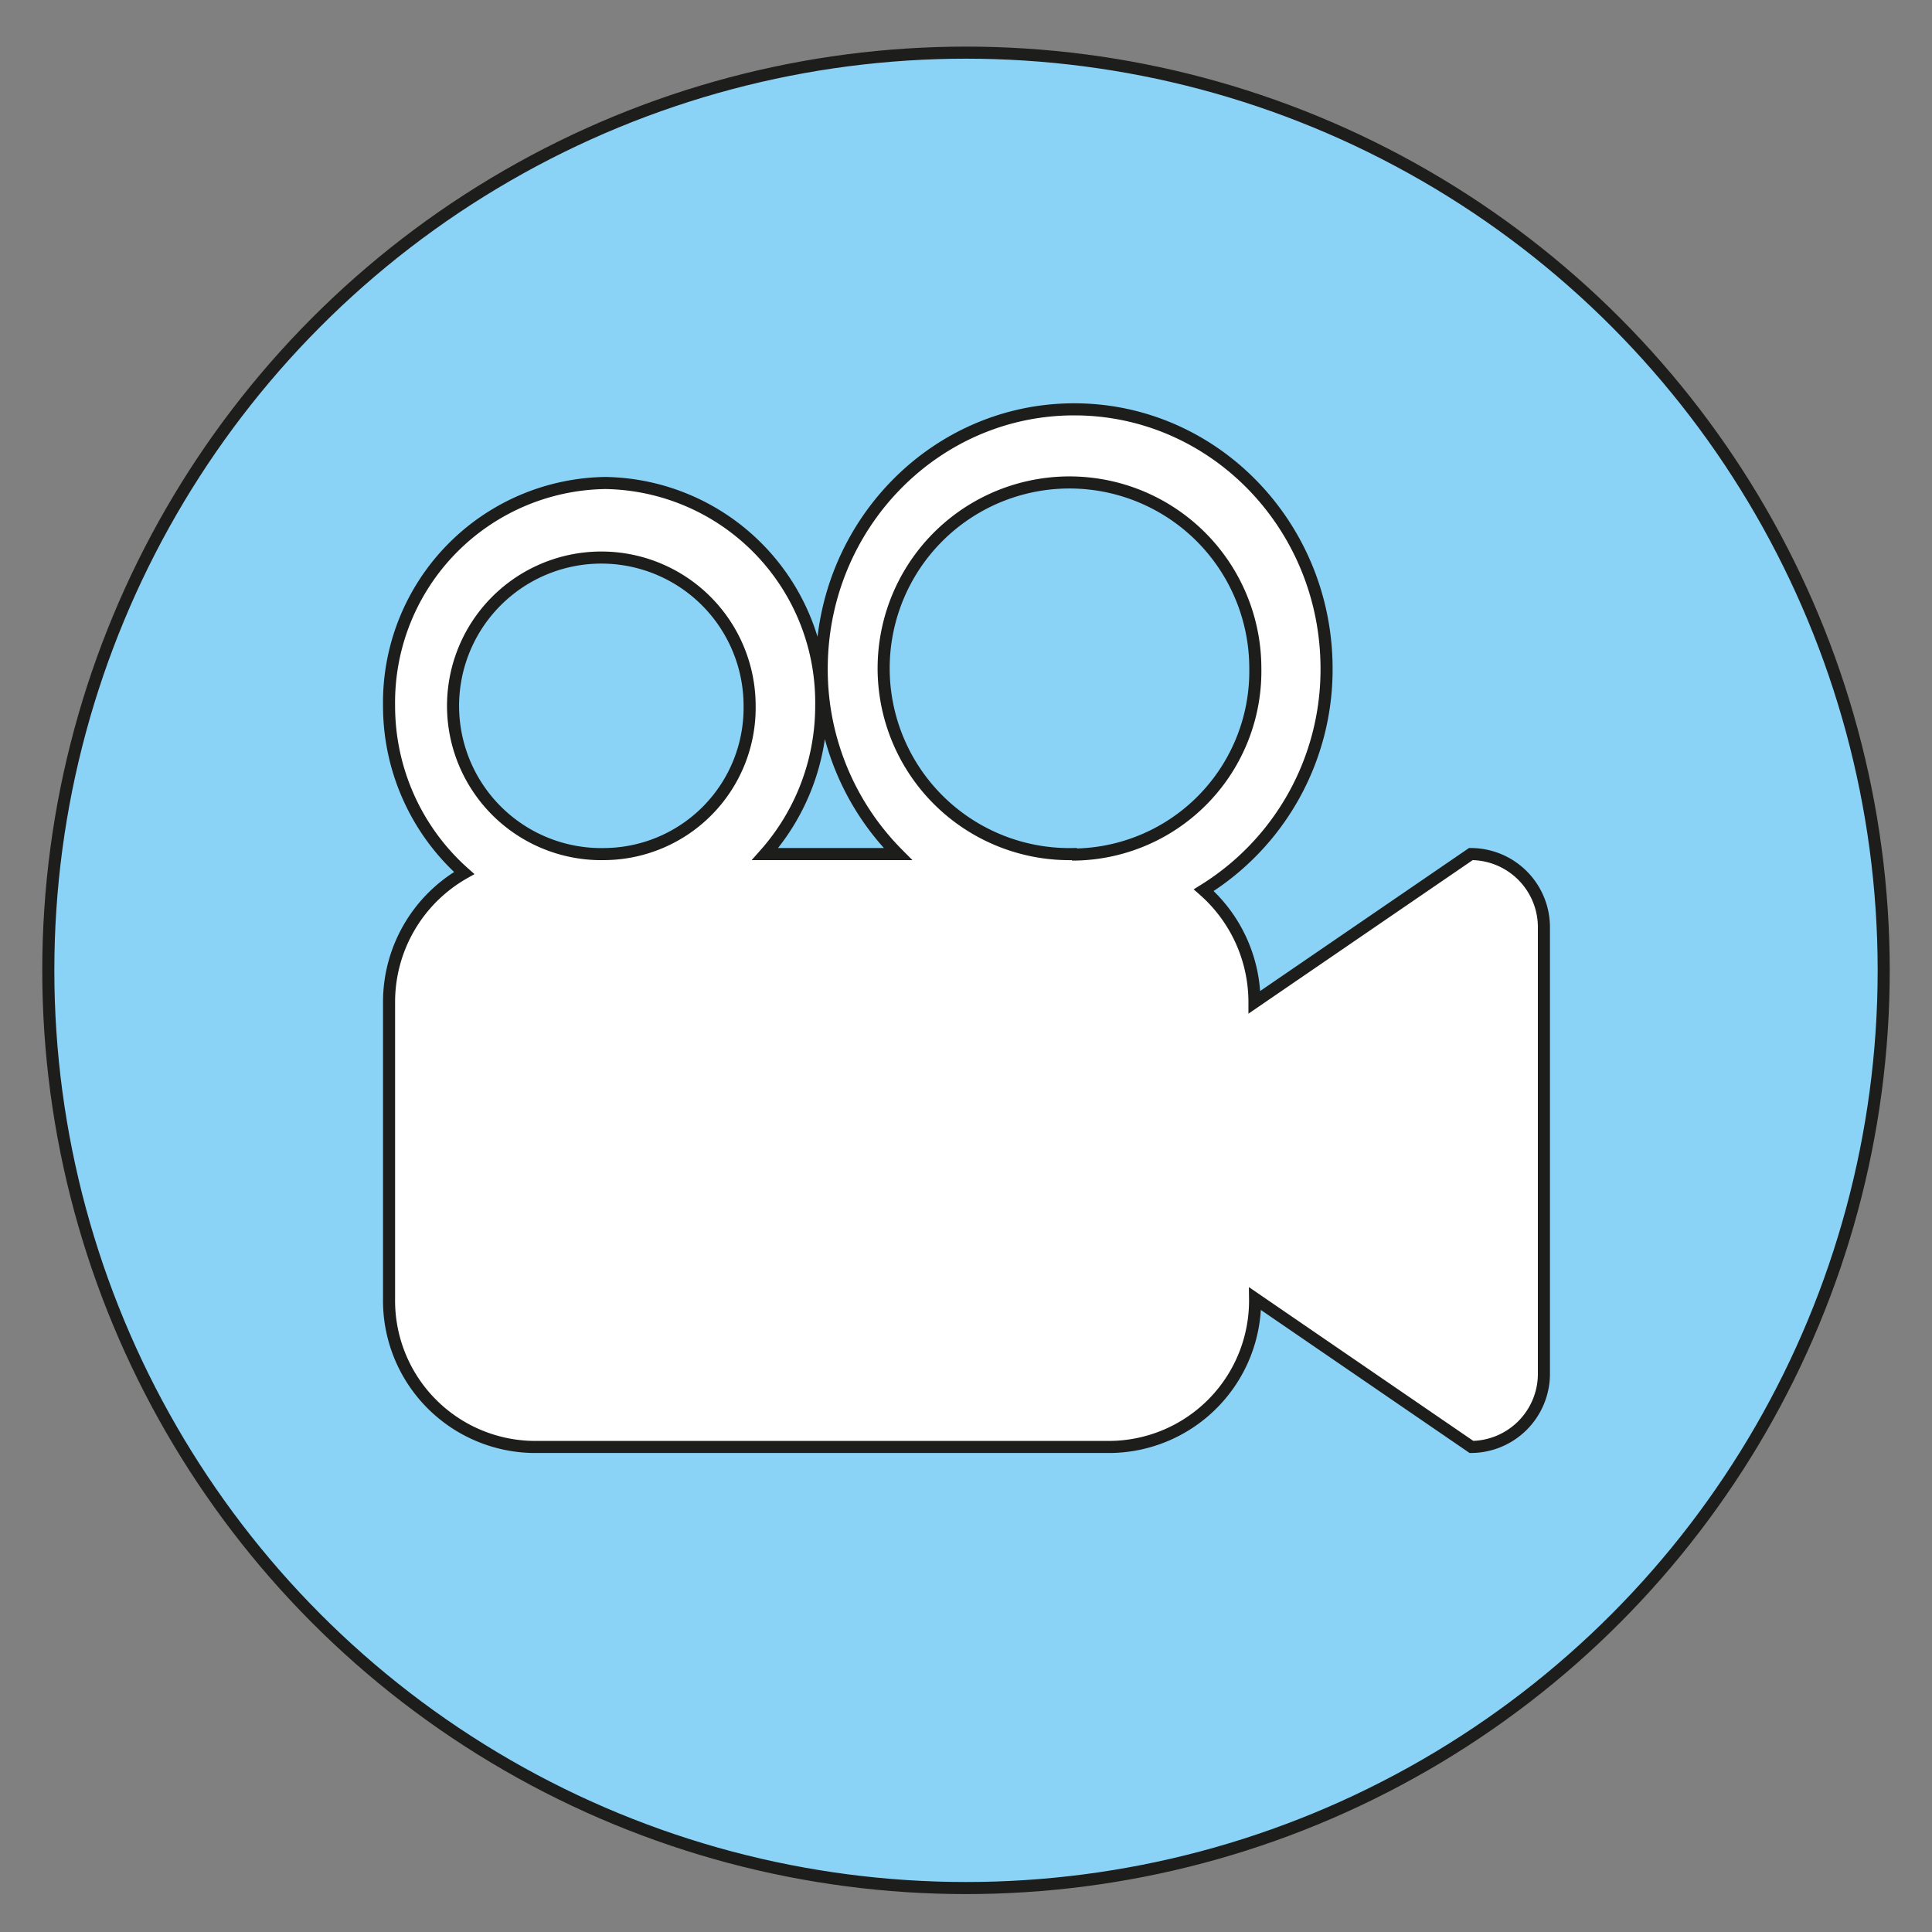 <svg xmlns="http://www.w3.org/2000/svg" viewBox="0 0 160 160"><rect x="0" y="0" width="160" height="160" fill="#808080" stroke="none"/><defs><style>.cls-1{fill:#8ad2f6;}.cls-1,.cls-2{stroke:#1d1d1b;stroke-miterlimit:10;}.cls-2{fill:#fff;}</style></defs><g id="Calque_2" data-name="Calque 2"><circle class="cls-1" cx="80" cy="80.36" r="76"/><g id="_3" data-name="3"><path class="cls-2" d="M121.81,70.73,103.89,83a12.35,12.35,0,0,0-4.2-9.28,21.5,21.5,0,0,0,10.17-18.34c0-11.87-9.36-21.48-20.9-21.48S68.05,43.52,68.05,55.39a21.68,21.68,0,0,0,6.31,15.34h-11a18.48,18.48,0,0,0,4.65-12.27A18.17,18.17,0,0,0,50.14,40,18.18,18.18,0,0,0,32.22,58.46,18.5,18.5,0,0,0,38.44,72.3,12.28,12.28,0,0,0,32.22,83v24.55a12.12,12.12,0,0,0,11.94,12.28H92a12.12,12.12,0,0,0,11.94-12.28l17.92,12.28a6.06,6.06,0,0,0,6-6.14V76.87A6.06,6.06,0,0,0,121.81,70.73Zm-71.67,0A12.28,12.28,0,1,1,62.08,58.46,12.11,12.11,0,0,1,50.14,70.73Zm38.82,0a15.39,15.39,0,1,1,15-15.38A15.18,15.18,0,0,1,89,70.77Z"/></g></g></svg>